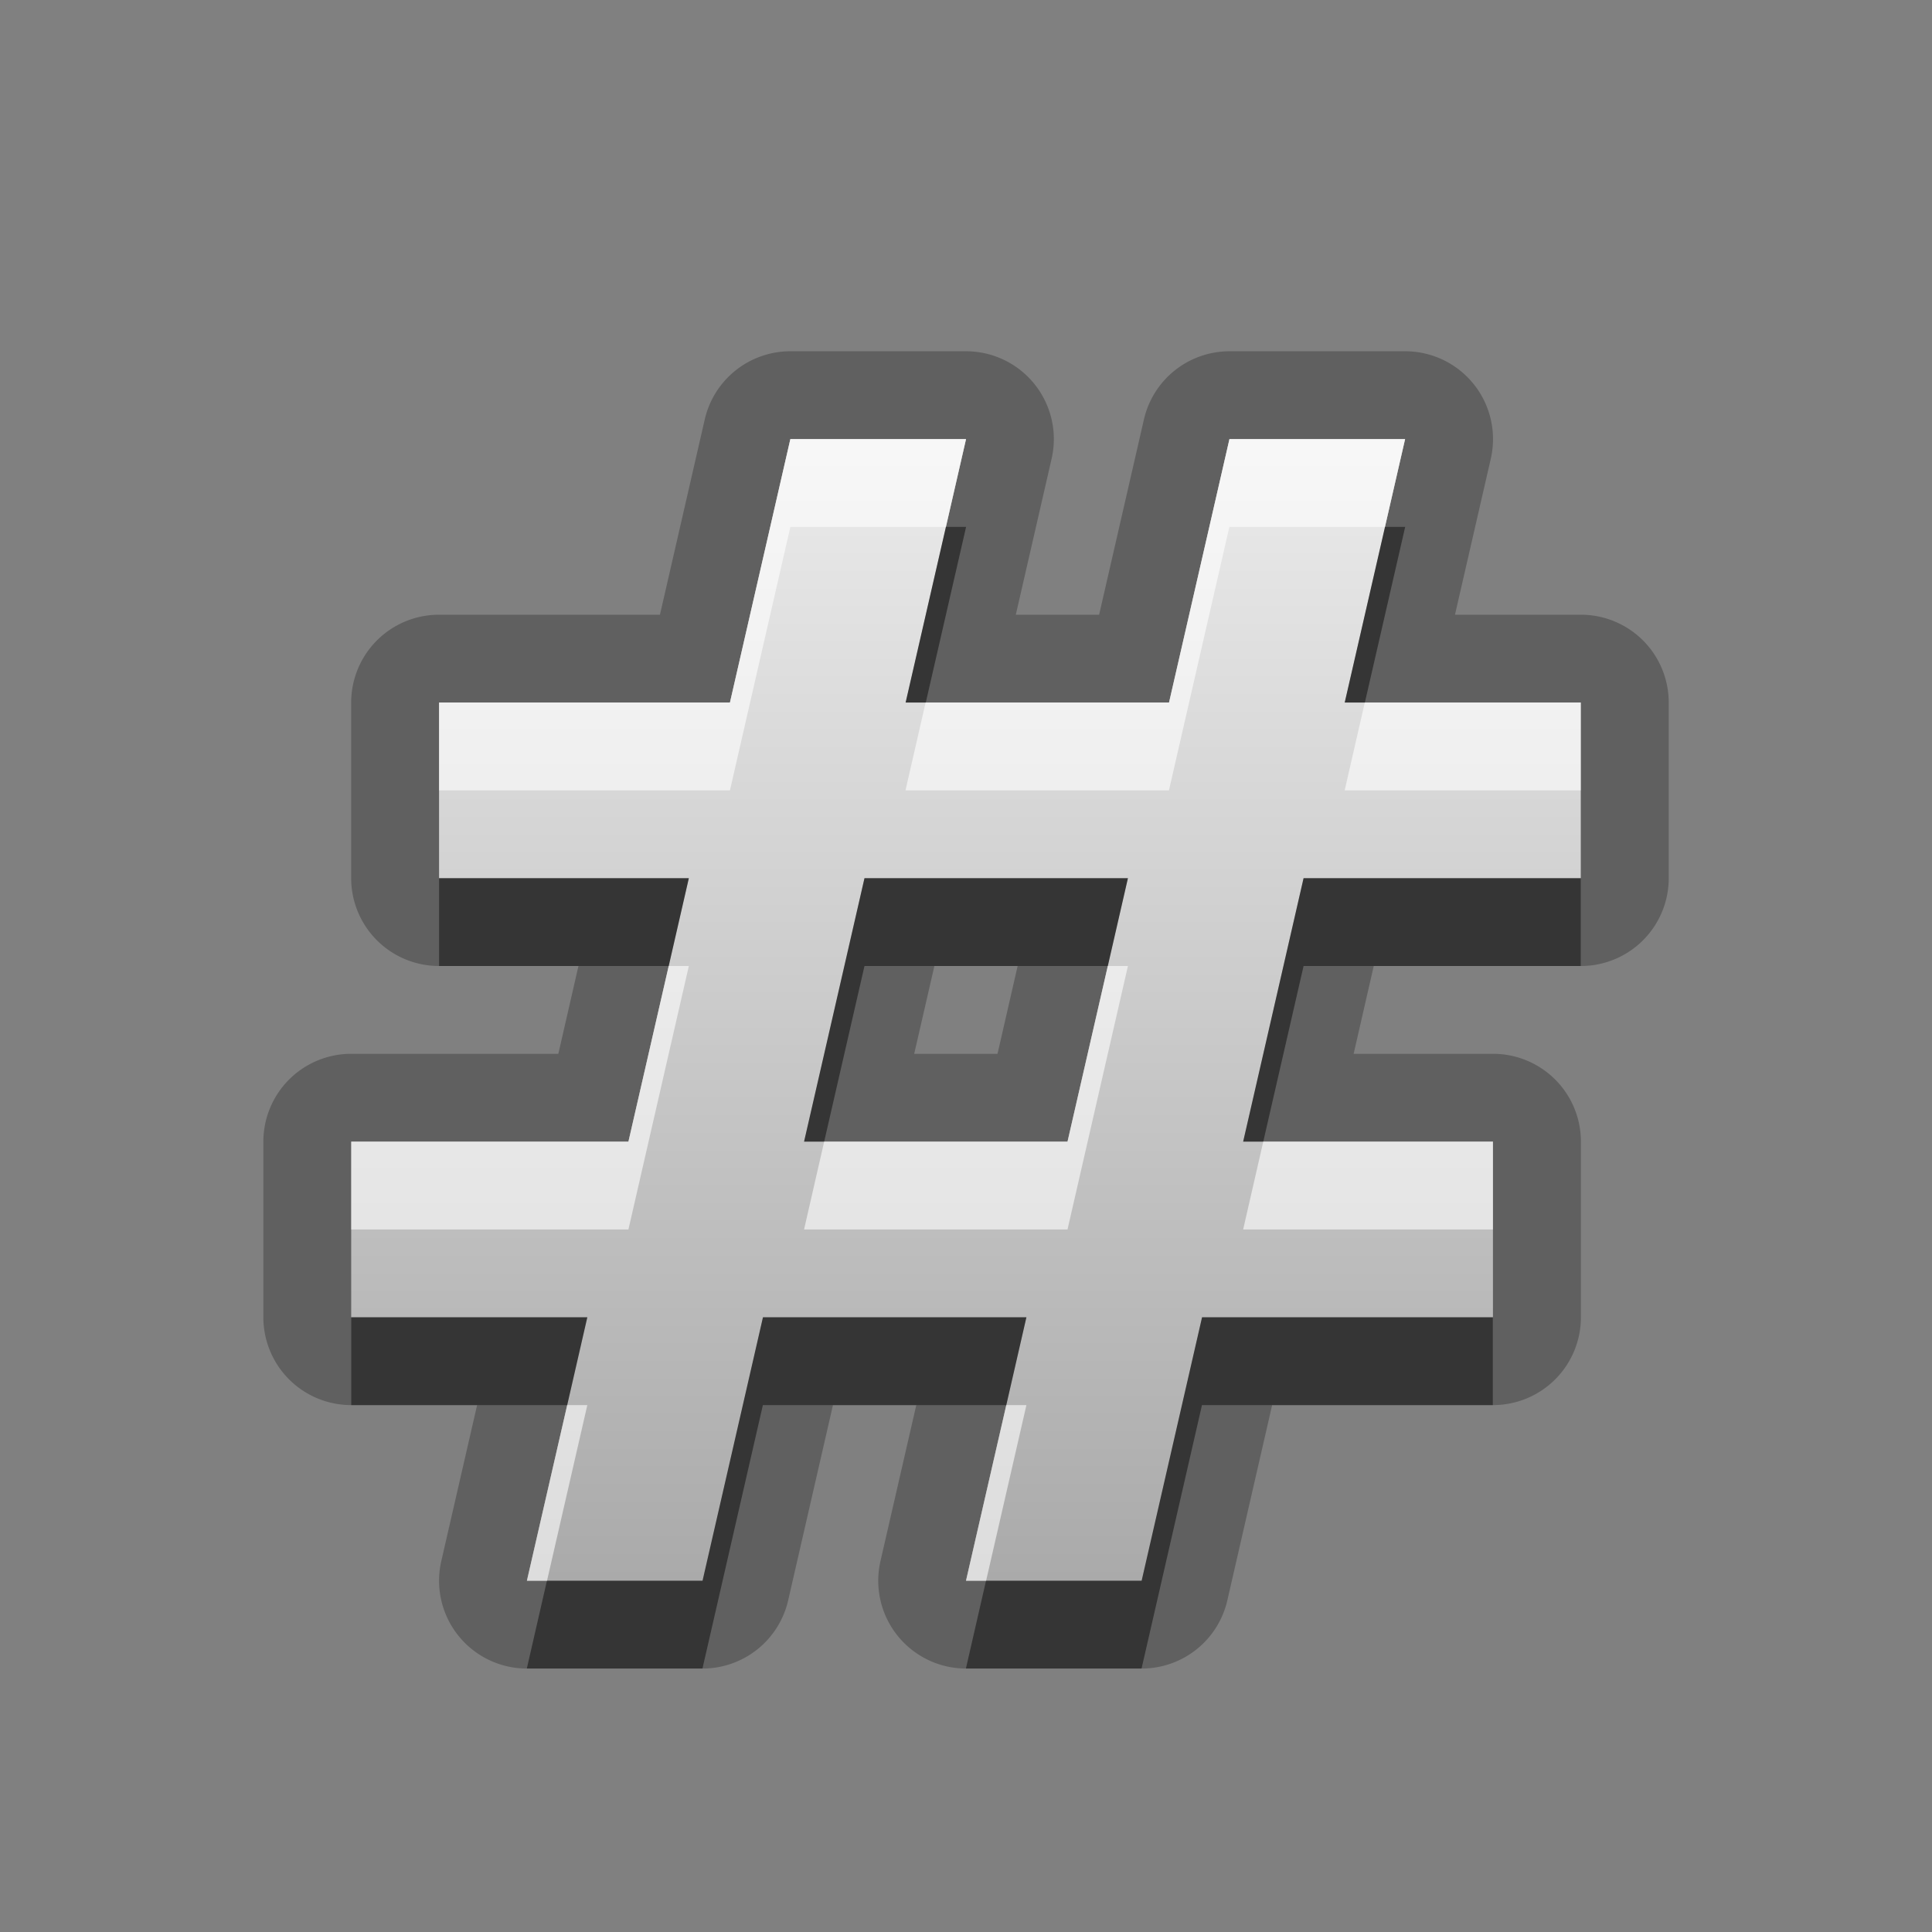 <?xml version="1.0" encoding="UTF-8"?>
<svg id="svg25" width="22" height="22" version="1.1" xmlns="http://www.w3.org/2000/svg" xmlns:cc="http://creativecommons.org/ns#" xmlns:dc="http://purl.org/dc/elements/1.1/" xmlns:rdf="http://www.w3.org/1999/02/22-rdf-syntax-ns#">
 <rect width="100%" height="100%" fill="#808080" stroke="none"/>
 <defs id="defs7">
  <linearGradient id="gr0" x1="11" x2="11" y1="5" y2="18" gradientUnits="userSpaceOnUse">
   <stop id="stop2" stop-color="#ebebeb" offset="0"/>
   <stop id="stop4" stop-color="#aaa" offset="1"/>
  </linearGradient>
 </defs>
 <path id="path9" d="m9 4a1 1 0 0 0-0.975 0.777l-0.51 2.223h-2.516a1 1 0 0 0-1 1v2a1 1 0 0 0 1 1h1.588l-0.229 1h-2.359a1 1 0 0 0-1 1v2a1 1 0 0 0 1 1h1.434l-0.408 1.777a1 1 0 0 0 0.975 1.223h2a1 1 0 0 0 0.975-0.777l0.51-2.223h0.949l-0.408 1.777a1 1 0 0 0 0.975 1.223h2a1 1 0 0 0 0.975-0.777l0.51-2.223h2.516a1 1 0 0 0 1-1v-2a1 1 0 0 0-1-1h-1.588l0.229-1h2.359a1 1 0 0 0 1-1v-2a1 1 0 0 0-1-1h-1.434l0.408-1.777a1 1 0 0 0-0.975-1.223h-2a1 1 0 0 0-0.975 0.777l-0.51 2.223h-0.949l0.408-1.777a1 1 0 0 0-0.975-1.223h-2zm0 1h2l-0.688 3h3l0.688-3h2l-0.688 3h2.688v2h-3.156l-0.688 3h2.844v2h-3.312l-0.688 3h-2l0.688-3h-3l-0.688 3h-2l0.688-3h-2.688v-2h3.156l0.688-3h-2.844v-2h3.312l0.688-3zm0.844 5-0.688 3h3l0.688-3h-3zm0.797 1h0.947l-0.229 1h-0.949l0.23-1z" opacity=".25"/>
 <path id="base" d="m9 5-0.688 3h-3.312v2h2.844l-0.688 3h-3.156v2h2.688l-0.688 3h2l0.688-3h3l-0.688 3h2l0.688-3h3.312v-2h-2.844l0.688-3h3.156v-2h-2.688l0.688-3h-2l-0.688 3h-3l0.688-3h-2zm0.844 5h3l-0.688 3h-3l0.688-3z" fill="url(#gr0)"/>
 <path id="path15" d="m10.772 6-0.459 2h0.229l0.459-2h-0.229zm5 0-0.459 2h0.229l0.459-2h-0.229zm-10.772 4v1h2.615l0.229-1h-2.844zm4.844 0-0.688 3h0.229l0.459-2h2.771l0.229-1h-3zm5 0-0.688 3h0.229l0.459-2h3.156v-1h-3.156zm-10.844 5v1h2.459l0.229-1h-2.688zm4.688 0-0.688 3h-1.772l-0.229 1h2l0.688-3h2.772l0.229-1h-3zm5 0-0.688 3h-1.772l-0.229 1h2l0.688-3h3.312v-1h-3.312z" opacity=".45"/>
 <path id="path20" d="m9 5-0.688 3h-3.312v1h3.312l0.688-3h1.772l0.229-1h-2zm5 0-0.688 3h-2.772l-0.229 1h3l0.688-3h1.772l0.229-1h-2zm1.541 3-0.229 1h2.688v-1h-2.459zm-7.926 3-0.459 2h-3.156v1h3.156l0.688-3h-0.229zm5 0-0.459 2h-2.771l-0.229 1h3l0.688-3h-0.229zm1.77 2-0.229 1h2.844v-1h-2.615zm-7.926 3-0.459 2h0.229l0.459-2h-0.229zm5 0-0.459 2h0.229l0.459-2h-0.229z" fill="#fff" opacity=".6"/>
</svg>
